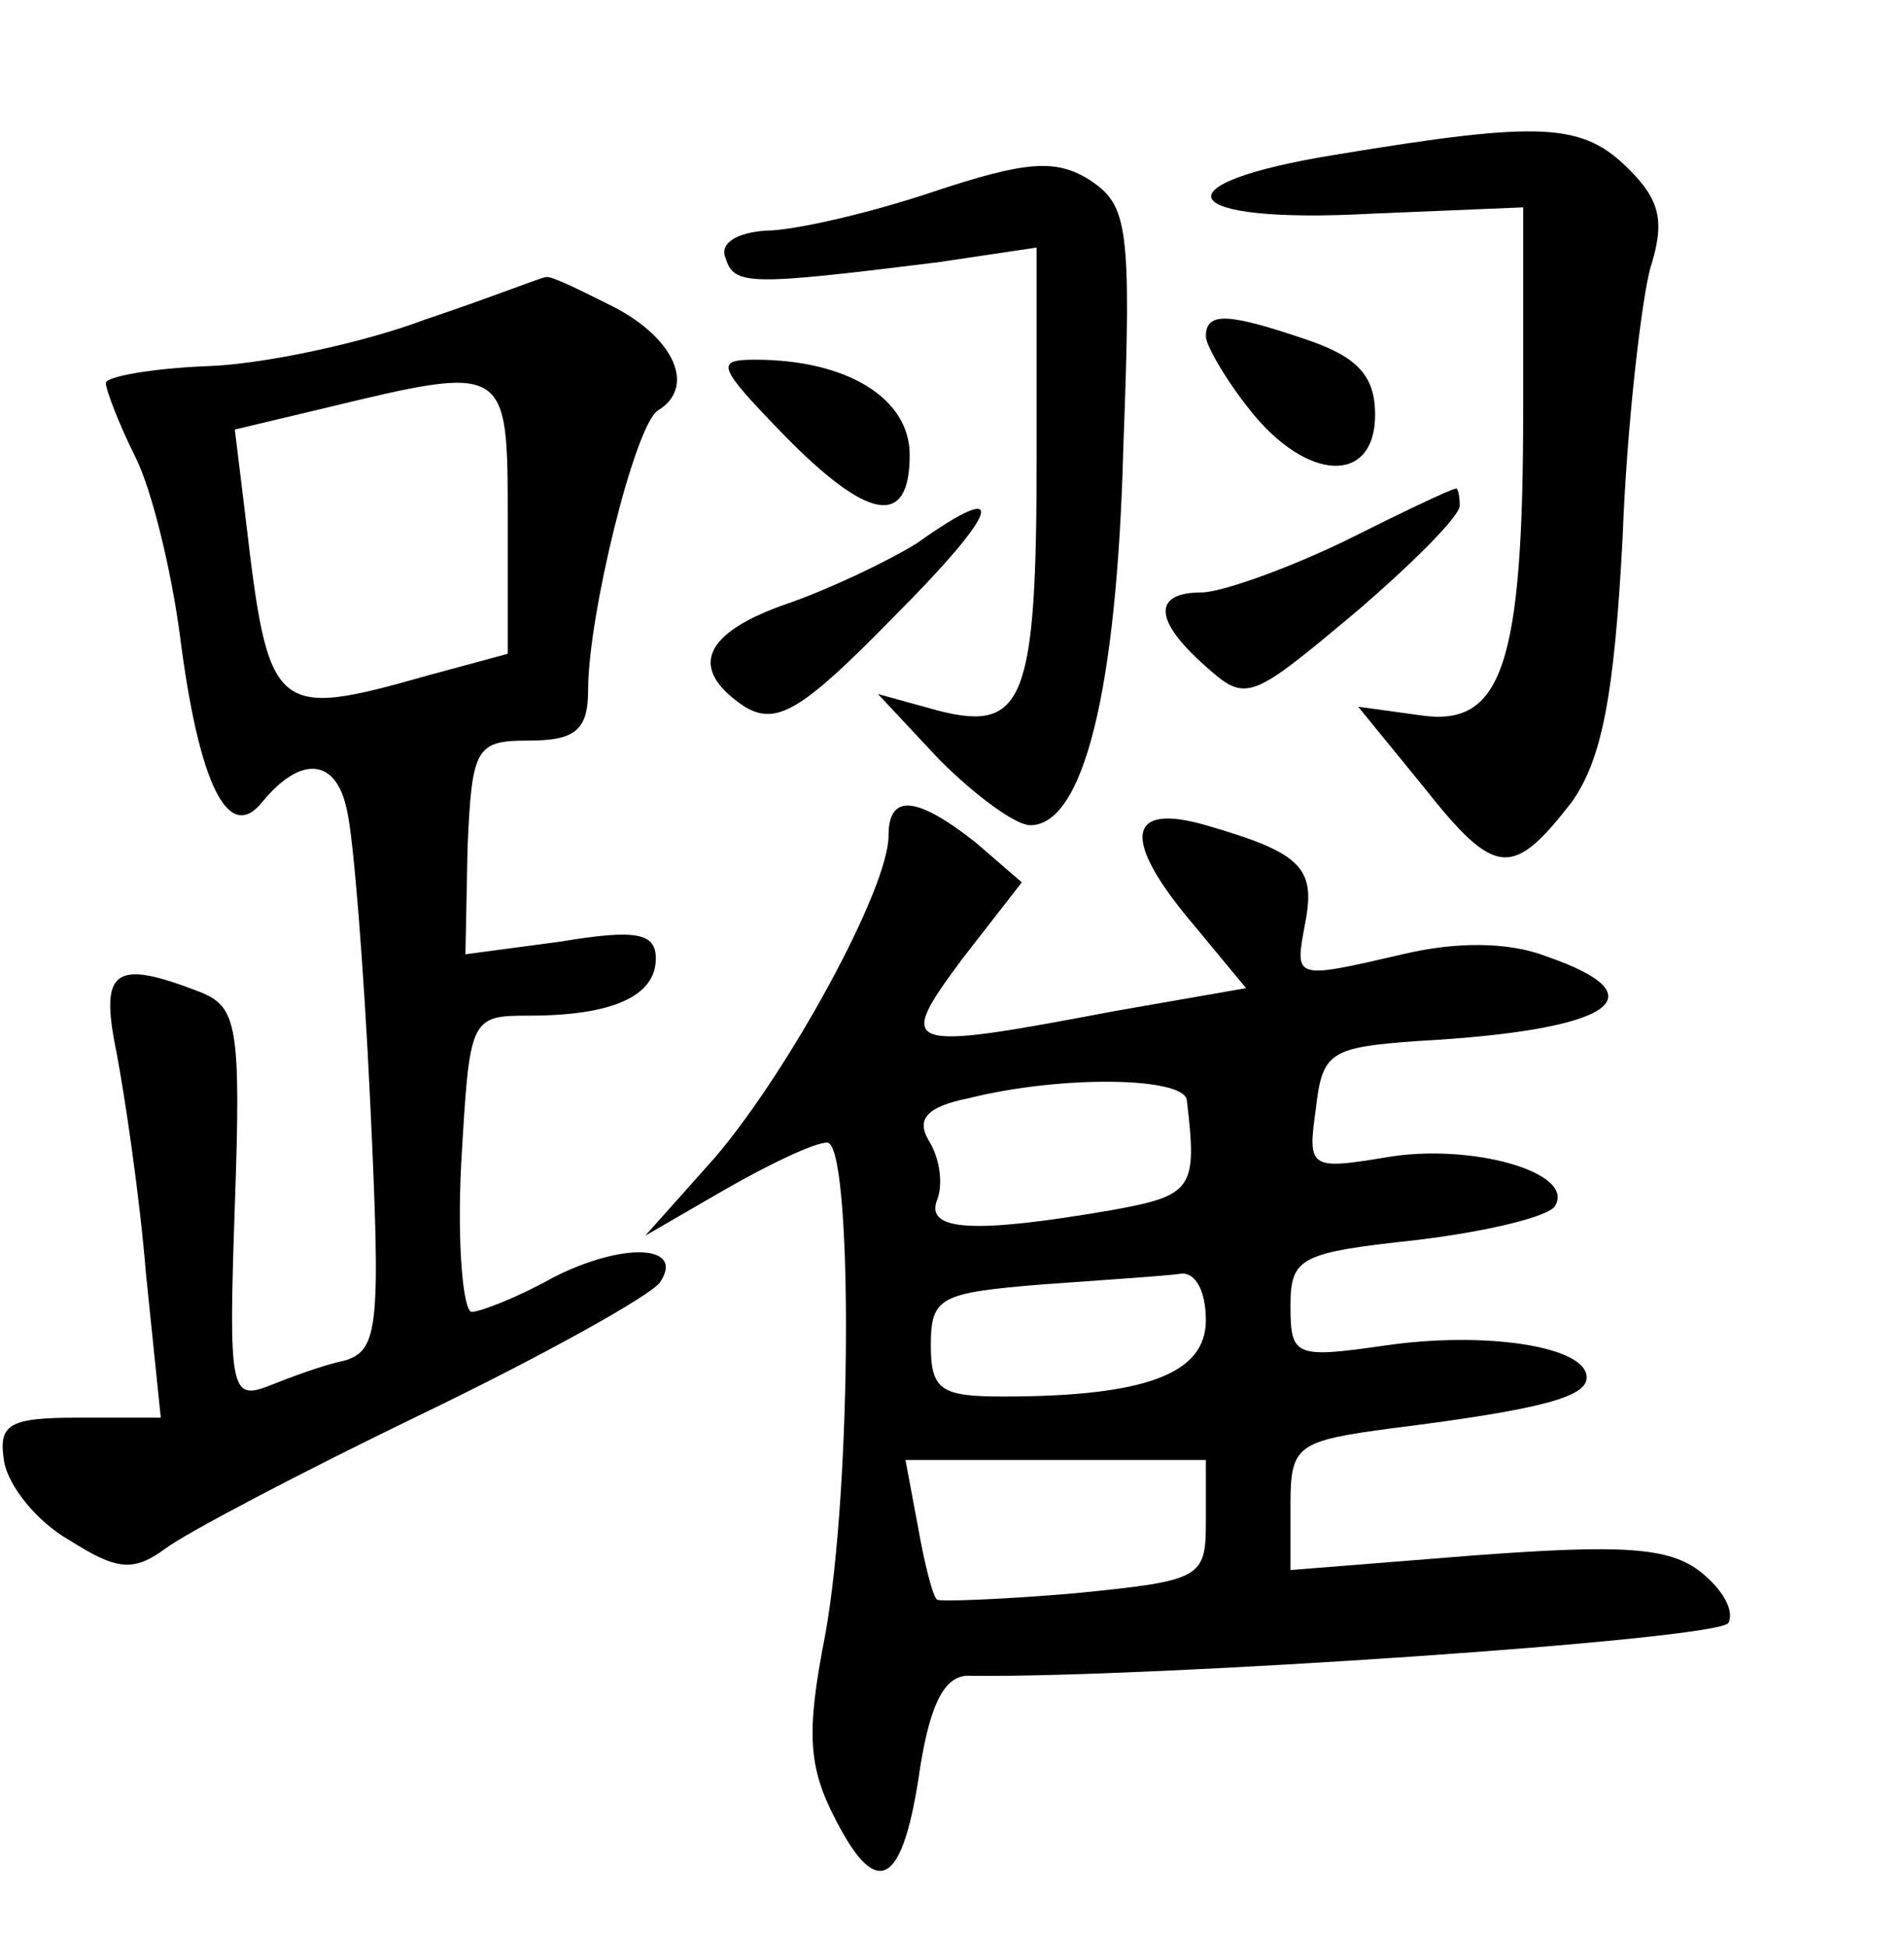 <?xml version="1.0" standalone="no"?>
<!DOCTYPE svg PUBLIC "-//W3C//DTD SVG 20010904//EN"
 "http://www.w3.org/TR/2001/REC-SVG-20010904/DTD/svg10.dtd">
<svg version="1.0" xmlns="http://www.w3.org/2000/svg"
 width="90pt" height="92pt" viewBox="0 0 90 92"
 preserveAspectRatio="xMidYMid meet">
<g transform="translate(0,92) scale(0.1,-0.1)"
fill="#000000" stroke="none">
<path d="M632 847 c-87 -14 -76 -33 16 -28 l72 3 0 -95 c0 -122 -10 -151 -49
-145 l-29 4 31 -38 c34 -43 42 -43 70 -7 14 20 20 49 24 125 2 54 9 112 13
127 7 22 5 32 -10 47 -22 22 -41 23 -138 7z"/>
<path d="M440 829 c-30 -10 -65 -18 -78 -18 -14 -1 -22 -6 -19 -13 4 -13 11
-13 100 -2 l47 7 0 -99 c0 -115 -6 -130 -46 -120 l-29 8 29 -31 c17 -17 36
-31 43 -31 25 0 41 63 44 179 4 105 2 114 -16 126 -16 10 -30 9 -75 -6z"/>
<path d="M201 769 c-29 -11 -76 -21 -102 -22 -27 -1 -49 -5 -49 -8 0 -3 6 -19
14 -35 8 -16 17 -54 21 -84 9 -71 23 -99 39 -79 18 22 35 21 40 -4 3 -12 8
-74 11 -138 5 -106 4 -117 -12 -122 -10 -2 -26 -8 -36 -12 -18 -7 -19 -2 -16
85 3 85 1 94 -16 101 -41 16 -48 11 -40 -28 4 -21 11 -68 14 -105 l7 -68 -39
0 c-33 0 -38 -3 -35 -21 2 -11 15 -28 31 -37 22 -14 30 -15 45 -4 9 7 64 36
122 64 58 28 108 56 112 62 12 18 -18 19 -51 2 -16 -9 -34 -16 -38 -16 -4 0
-7 31 -5 70 4 69 4 70 32 70 39 0 60 9 60 27 0 12 -9 14 -45 8 l-45 -6 1 50
c2 48 4 51 29 51 22 0 28 5 28 24 0 35 22 125 33 132 18 11 8 34 -21 49 -16 8
-30 15 -32 14 -2 0 -27 -10 -57 -20z m39 -94 l0 -64 -37 -10 c-74 -21 -76 -19
-87 75 l-5 41 42 10 c87 21 87 21 87 -52z"/>
<path d="M570 761 c0 -4 9 -20 21 -35 27 -34 59 -35 59 -2 0 18 -8 27 -31 35
-38 13 -49 14 -49 2z"/>
<path d="M370 715 c40 -41 60 -45 60 -10 0 27 -30 45 -73 45 -19 0 -18 -3 13
-35z"/>
<path d="M635 664 c-27 -13 -58 -24 -67 -24 -23 0 -23 -13 2 -35 19 -17 21
-16 70 25 27 23 50 46 50 51 0 5 -1 9 -2 8 -2 0 -25 -11 -53 -25z"/>
<path d="M433 663 c-13 -8 -40 -21 -60 -28 -41 -14 -48 -31 -21 -49 15 -9 27
-2 70 42 51 51 56 67 11 35z"/>
<path d="M420 525 c0 -25 -47 -111 -82 -152 l-33 -37 38 22 c21 12 42 22 48
22 12 0 12 -162 -1 -233 -9 -46 -8 -62 5 -87 20 -39 32 -31 40 25 5 31 12 44
24 43 85 -1 353 17 358 25 3 6 -3 16 -13 24 -15 12 -38 13 -106 8 l-88 -7 0
31 c0 28 3 30 48 36 72 9 92 15 92 24 0 15 -49 22 -96 15 -42 -6 -44 -5 -44
19 0 23 5 25 60 31 33 4 62 11 65 16 10 16 -40 30 -80 23 -36 -6 -37 -5 -33
23 3 27 7 29 48 32 92 5 116 21 61 40 -18 7 -43 7 -68 1 -52 -12 -51 -12 -46
15 5 26 -2 33 -47 46 -38 11 -40 -7 -5 -48 l24 -29 -63 -11 c-100 -19 -103
-18 -71 25 l28 36 -22 19 c-28 22 -41 23 -41 3z m141 -125 c5 -42 3 -45 -36
-52 -64 -11 -88 -10 -82 5 3 8 1 20 -4 28 -6 10 -1 16 19 20 44 11 102 10 103
-1z m9 -104 c0 -25 -28 -36 -96 -36 -29 0 -34 3 -34 24 0 23 4 25 53 29 28 2
58 4 65 5 7 1 12 -8 12 -22z m0 -95 c0 -27 -2 -28 -62 -34 -35 -3 -64 -4 -65
-3 -2 1 -6 17 -9 34 l-6 32 71 0 71 0 0 -29z"/>
</g>
</svg>
